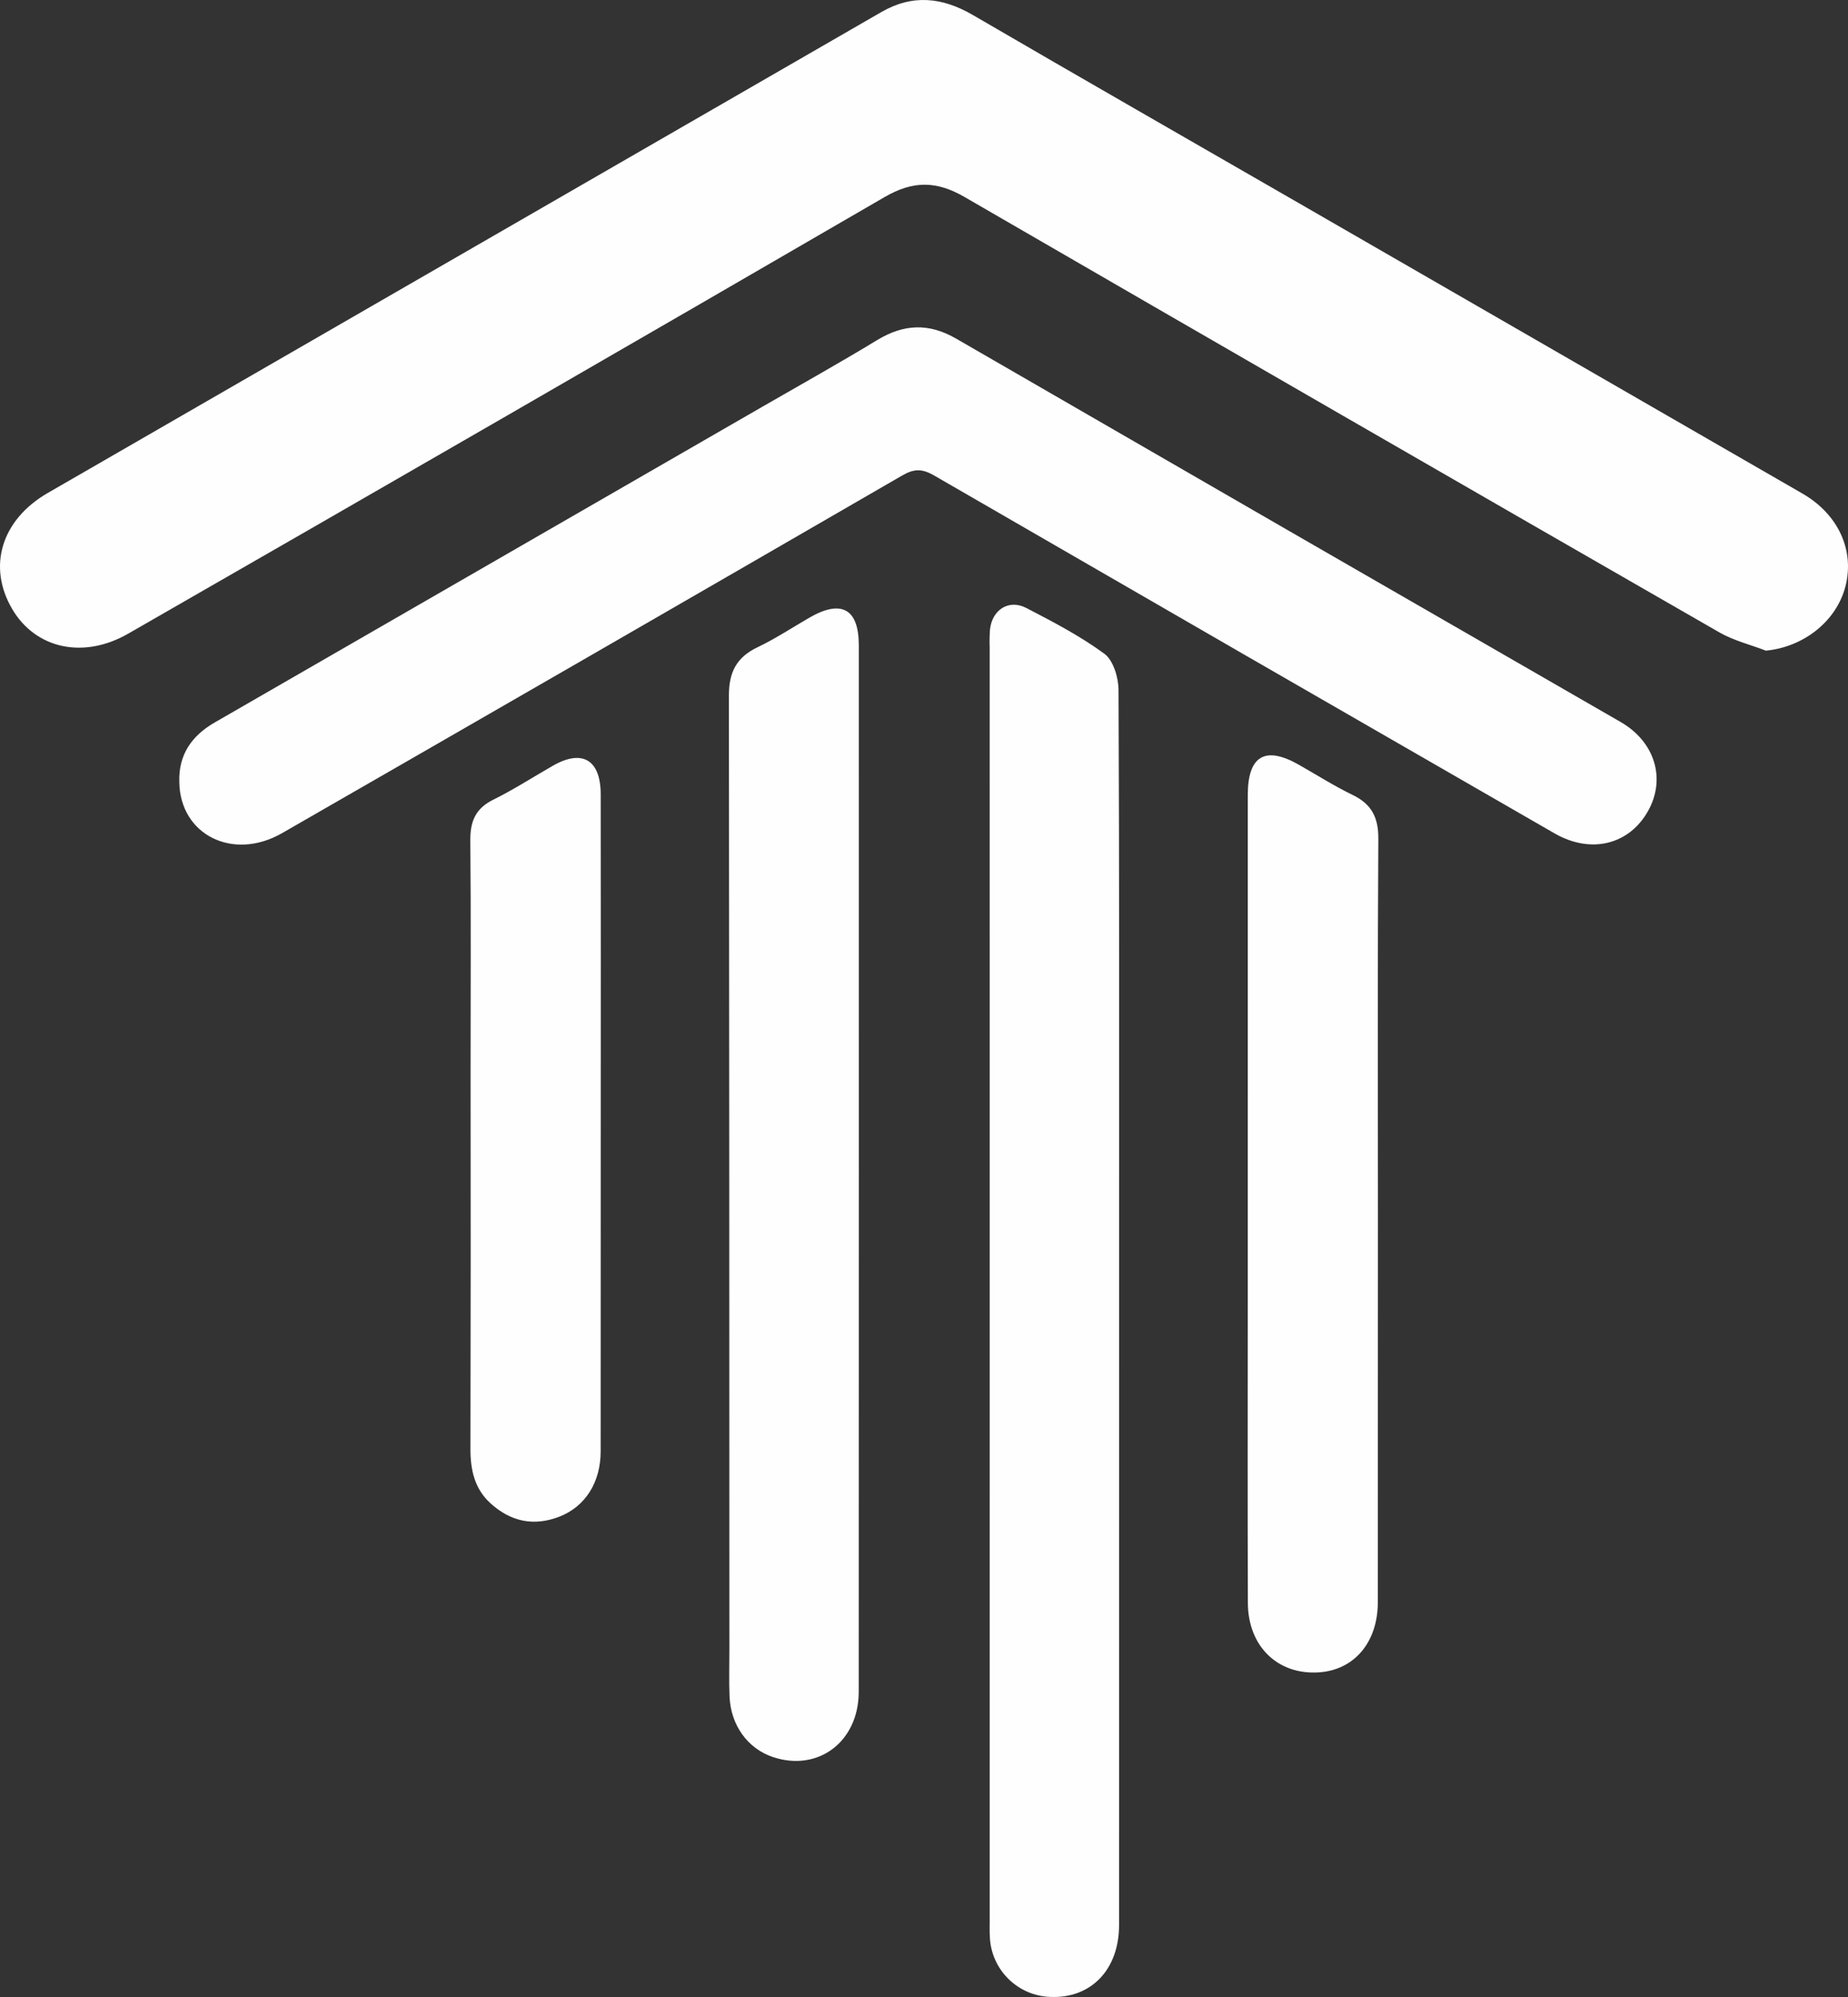 <svg width="700" height="756" viewBox="0 0 700 756" fill="none" xmlns="http://www.w3.org/2000/svg">
<rect x="0" y="0" width="700" height="756" fill="#333333" stroke="none"/>
<g clip-path="url(#clip0_1288_12396)">
<path d="M668.904 246.317C663.008 244.049 656.692 242.513 651.28 239.405C555.893 184.636 460.602 129.702 365.406 74.602C354.702 68.393 345.841 68.353 335.094 74.588C239.725 129.919 144.218 185.015 48.575 239.876C31.639 249.622 13.498 245.641 4.634 230.584C-4.864 214.453 0.531 196.749 18.137 186.596C123.36 125.921 228.585 65.249 333.812 4.581C345.749 -2.306 356.983 -1.026 368.603 5.738C409.616 29.613 450.809 53.178 491.928 76.87C555.544 113.524 619.154 150.185 682.76 186.855C696.352 194.695 702.596 208.404 698.997 222.101C695.529 235.305 683.089 244.96 668.904 246.317Z" fill="#FEFEFE"/>
<path d="M67.924 295.976C67.598 285.639 72.693 278.484 81.315 273.514C150.479 233.645 219.649 193.79 288.828 153.947C303.335 145.588 317.963 137.424 332.273 128.739C342.336 122.631 351.83 122.214 362.169 128.19C446.018 176.655 529.918 225.031 613.87 273.319C626.865 280.814 631.089 294.781 624.291 306.969C617.143 319.781 602.648 323.426 588.849 315.492C510.461 270.422 432.125 225.262 353.841 180.011C349.337 177.404 346.274 177.384 341.796 179.974C263.551 225.236 185.236 270.377 106.851 315.397C88.223 326.112 68.123 316.016 67.924 295.976Z" fill="#FEFEFE"/>
<path d="M423.911 494.991C423.911 572.928 423.904 650.865 423.889 728.801C423.878 745.67 413.247 756.627 397.862 755.972C391.939 755.78 386.304 753.378 382.065 749.241C377.826 745.104 375.292 739.53 374.961 733.619C374.815 731.392 374.886 729.151 374.886 726.916C374.88 566.294 374.876 405.671 374.876 245.049C374.796 242.815 374.834 240.579 374.99 238.35C375.793 230.818 382.12 226.724 388.752 230.161C398.906 235.424 409.164 240.768 418.331 247.5C421.717 249.986 423.661 256.495 423.683 261.181C424.013 331.295 423.911 401.411 423.911 471.526C423.911 479.348 423.911 487.169 423.911 494.991Z" fill="#FEFEFE"/>
<path d="M325.313 442.797C325.309 508.696 325.296 574.595 325.274 640.494C325.248 659.387 309.876 670.892 292.764 665.159C283.207 661.958 276.762 653.088 276.34 642.147C276.114 636.292 276.281 630.421 276.281 624.557C276.28 504.208 276.219 383.859 276.098 263.51C276.077 254.438 278.948 248.84 287.022 244.987C293.803 241.751 300.124 237.552 306.655 233.792C318.727 226.84 325.298 230.487 325.304 244.263C325.333 310.441 325.336 376.619 325.313 442.797Z" fill="#FEFEFE"/>
<path d="M472.637 452.633C472.638 402.081 472.64 351.53 472.646 300.978C472.652 286.125 479.189 282.255 491.933 289.479C498.735 293.335 505.358 297.557 512.381 300.955C519.603 304.448 522.147 309.539 522.095 317.566C521.788 365.044 521.945 412.525 521.944 460.004C521.943 508.881 521.929 557.757 521.901 606.633C521.87 621.814 512.895 632.213 499.594 633.103C484.057 634.142 472.735 623.306 472.677 606.802C472.544 568.54 472.636 530.277 472.637 492.014C472.637 478.887 472.637 465.76 472.637 452.633Z" fill="#FEFEFE"/>
<path d="M227.553 424.685C227.552 466.282 227.542 507.878 227.523 549.474C227.502 561.246 221.66 570.281 212.069 574.085C202.215 577.993 193.386 576.04 185.718 569.032C179.738 563.566 178.179 556.398 178.197 548.505C178.302 500.767 178.32 453.029 178.248 405.291C178.25 376.257 178.424 347.222 178.15 318.19C178.082 310.969 180.1 306.064 186.859 302.729C194.601 298.91 201.895 294.187 209.403 289.89C220.567 283.501 227.525 287.616 227.539 300.733C227.582 342.05 227.586 383.368 227.553 424.685Z" fill="#FEFEFE"/>
</g>
<defs>
<clipPath id="clip0_1288_12396">
<rect width="700" height="756" fill="white"/>
</clipPath>
</defs>
</svg>
